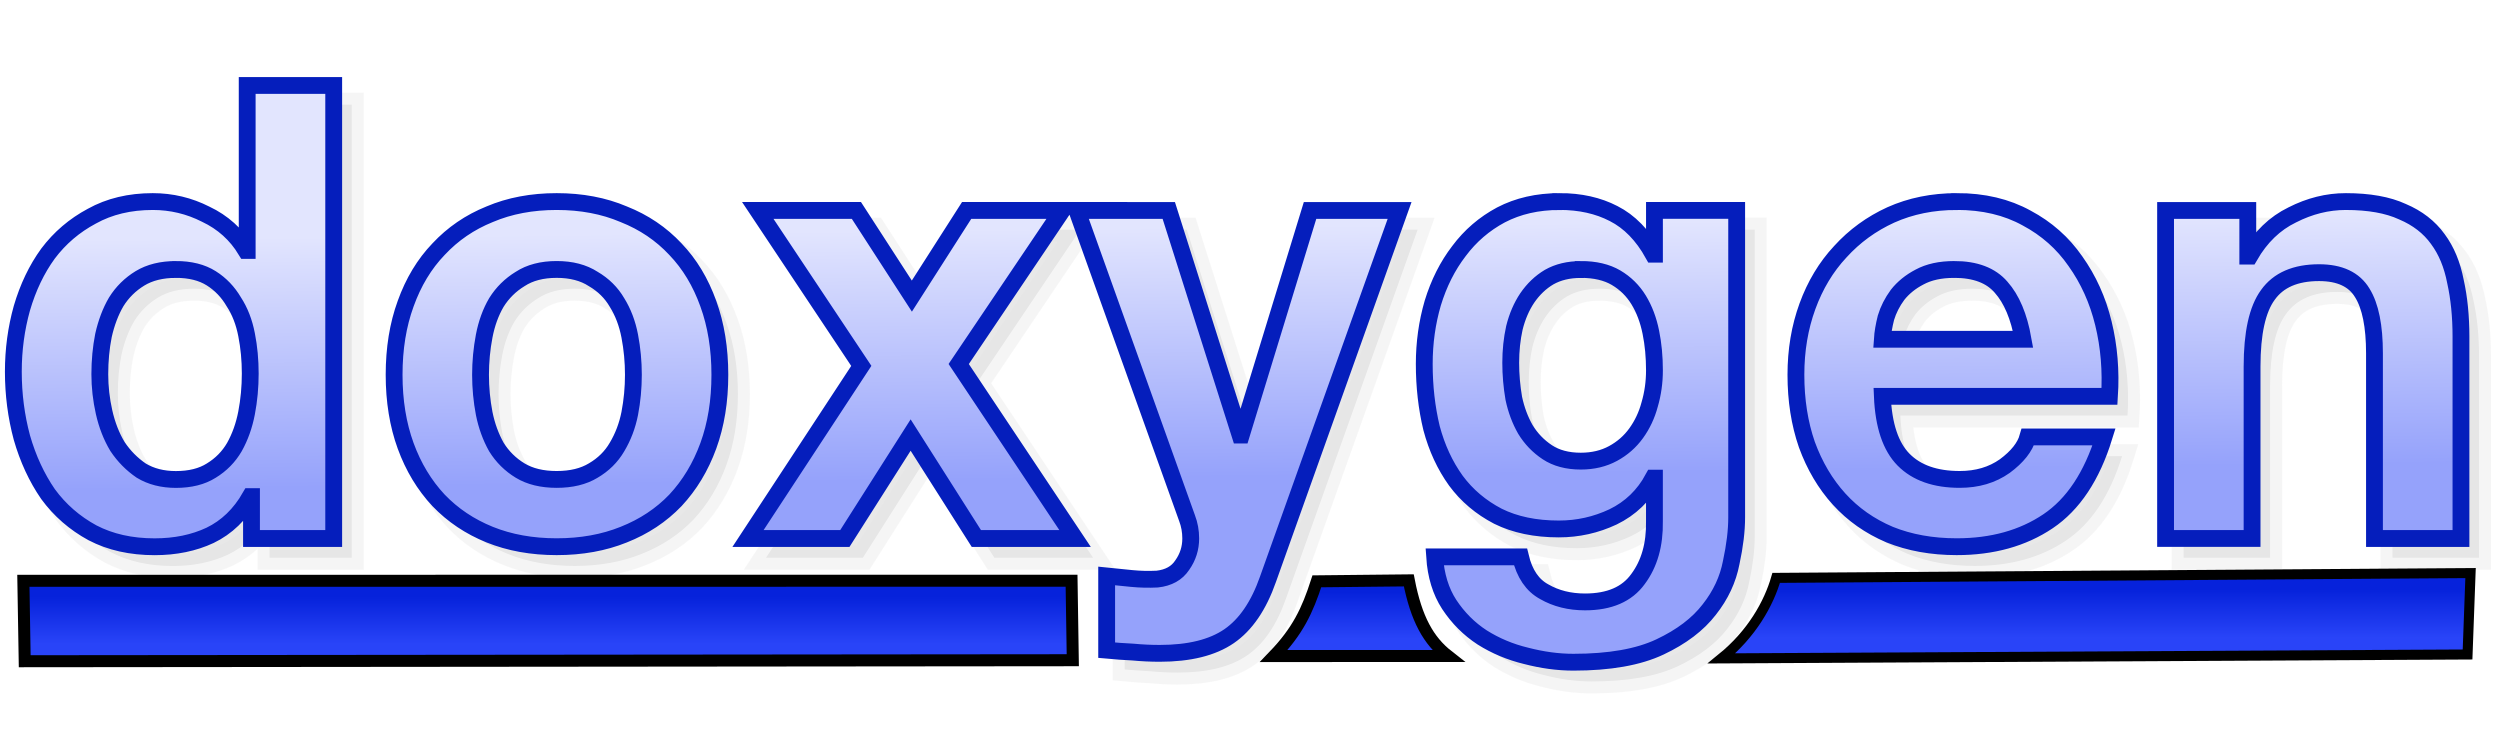 <?xml version="1.0" encoding="UTF-8"?>
<svg version="1.1" viewBox="0 0 104 31" xmlns="http://www.w3.org/2000/svg" xmlns:xlink="http://www.w3.org/1999/xlink">
 <defs>
  <linearGradient id="a">
   <stop stop-color="#0622DB" offset="0"/>
   <stop stop-color="#2944F8" offset="1"/>
  </linearGradient>
  <linearGradient id="d" x1="31.474" x2="31.474" y1="24.821" y2="26.773" gradientUnits="userSpaceOnUse" xlink:href="#a"/>
  <linearGradient id="c" x1="31.474" x2="31.474" y1="24.821" y2="26.773" gradientTransform="matrix(.682 0 0 1.025 72.391 -.918)" gradientUnits="userSpaceOnUse" xlink:href="#a"/>
  <linearGradient id="b" x1="56.295" x2="56.295" y1="24.622" y2="26.574" gradientUnits="userSpaceOnUse" xlink:href="#a"/>
  <linearGradient id="e" x1="49.067" x2="48.956" y1="19.719" y2="9.523" gradientTransform="matrix(.98 0 0 1.021 -.256 -.256)" gradientUnits="userSpaceOnUse">
   <stop stop-color="#95A2FB" offset="0"/>
   <stop stop-color="#E2E5FE" offset="1"/>
  </linearGradient>
  <filter id="f" x="-.011" y="-.045" width="1.021" height="1.091" color-interpolation-filters="sRGB">
   <feGaussianBlur stdDeviation="0.453"/>
  </filter>
 </defs>
 <g>
  <path transform="translate(-2.576 -27.848)" d="m13.609 32.203v6.863h-0.051c-0.405-0.669-0.963-1.171-1.672-1.506-0.692-0.352-1.428-0.527-2.205-0.527-0.963 0-1.807 0.203-2.533 0.607-0.726 0.387-1.334 0.906-1.824 1.557-0.473 0.651-0.835 1.409-1.088 2.272-0.236 0.845-0.355 1.724-0.355 2.639 0 0.95 0.119 1.864 0.355 2.744 0.253 0.88 0.615 1.663 1.088 2.35 0.49 0.669 1.107 1.207 1.85 1.611 0.743 0.387 1.604 0.58 2.584 0.58 0.861 0 1.631-0.158 2.307-0.475 0.692-0.334 1.25-0.872 1.672-1.611h0.051v1.742h3.42v-18.846zm12.875 4.83c-1.03 0-1.96 0.175-2.787 0.527-0.828 0.334-1.536 0.82-2.127 1.453-0.591 0.616-1.048 1.372-1.369 2.269-0.321 0.88-0.48 1.866-0.48 2.957s0.16 2.075 0.48 2.955c0.321 0.88 0.778 1.636 1.369 2.269 0.591 0.616 1.299 1.091 2.127 1.426 0.828 0.334 1.757 0.502 2.787 0.502 1.03 0 1.96-0.168 2.787-0.502 0.844-0.334 1.561-0.81 2.152-1.426 0.591-0.633 1.048-1.39 1.369-2.269 0.321-0.88 0.48-1.864 0.48-2.955s-0.16-2.077-0.48-2.957c-0.321-0.897-0.778-1.654-1.369-2.269-0.591-0.633-1.308-1.119-2.152-1.453-0.828-0.352-1.757-0.527-2.787-0.527zm41.715 0c-0.912 0-1.722 0.185-2.432 0.555-0.692 0.37-1.275 0.87-1.748 1.504-0.473 0.616-0.837 1.337-1.09 2.164-0.236 0.809-0.354 1.655-0.354 2.535 0 0.933 0.1 1.821 0.303 2.666 0.22 0.827 0.558 1.556 1.014 2.189 0.456 0.616 1.039 1.109 1.748 1.478 0.709 0.352 1.554 0.529 2.533 0.529 0.794 0 1.545-0.168 2.254-0.502 0.726-0.352 1.283-0.89 1.672-1.611h0.051v1.795c0.017 0.968-0.211 1.769-0.684 2.402-0.456 0.633-1.19 0.951-2.203 0.951-0.642 0-1.208-0.142-1.697-0.424-0.49-0.264-0.819-0.747-0.988-1.451h-3.572c0.051 0.774 0.253 1.435 0.607 1.98 0.372 0.563 0.829 1.019 1.369 1.371 0.557 0.352 1.166 0.607 1.824 0.766 0.676 0.176 1.333 0.266 1.975 0.266 1.503 0 2.703-0.212 3.598-0.635 0.895-0.422 1.58-0.941 2.053-1.557 0.473-0.598 0.777-1.249 0.912-1.953 0.152-0.704 0.227-1.329 0.227-1.875v-12.775h-3.42v1.822h-0.051c-0.439-0.792-0.988-1.355-1.647-1.69-0.642-0.334-1.393-0.502-2.254-0.502zm16.523 0c-0.996 0-1.909 0.185-2.736 0.555-0.811 0.37-1.512 0.88-2.103 1.531-0.591 0.633-1.046 1.39-1.367 2.269s-0.48 1.831-0.48 2.852c0 1.056 0.151 2.022 0.455 2.902 0.321 0.88 0.768 1.636 1.342 2.269 0.574 0.633 1.276 1.127 2.103 1.478 0.828 0.334 1.757 0.502 2.787 0.502 1.486 0 2.752-0.353 3.799-1.057 1.047-0.704 1.825-1.873 2.332-3.51h-3.168c-0.118 0.422-0.439 0.828-0.963 1.215-0.524 0.37-1.147 0.553-1.873 0.553-1.013 0-1.792-0.273-2.332-0.818-0.54-0.545-0.836-1.425-0.887-2.639h9.449c0.068-1.056-0.016-2.067-0.252-3.035-0.236-0.968-0.626-1.829-1.166-2.586-0.524-0.757-1.2-1.355-2.027-1.795-0.828-0.458-1.797-0.688-2.912-0.688zm16.189 0c-0.76 0-1.502 0.185-2.228 0.555-0.726 0.352-1.317 0.923-1.773 1.715h-0.076v-1.9h-3.42v13.646h3.598v-7.152c0-1.39 0.219-2.384 0.658-2.982 0.439-0.616 1.149-0.924 2.129-0.924 0.861 0 1.461 0.281 1.799 0.844 0.338 0.545 0.506 1.382 0.506 2.508v7.707h3.598v-8.393c0-0.845-0.076-1.611-0.229-2.297-0.135-0.704-0.38-1.292-0.734-1.768-0.355-0.493-0.844-0.873-1.469-1.137-0.608-0.282-1.395-0.422-2.357-0.422zm-66.063 0.369 4.307 6.467-4.713 7.18h4.029l2.736-4.303 2.734 4.303h4.106l-4.84-7.258 4.307-6.389h-3.977l-2.279 3.564-2.307-3.564zm13.275 0 4.584 12.803c0.101 0.264 0.152 0.545 0.152 0.844 0 0.405-0.117 0.775-0.354 1.109-0.22 0.334-0.566 0.527-1.039 0.58-0.355 0.018-0.71 0.01-1.065-0.025-0.355-0.035-0.701-0.07-1.039-0.105v3.088c0.372 0.035 0.735 0.061 1.09 0.078 0.372 0.035 0.744 0.053 1.115 0.053 1.233 0 2.194-0.238 2.887-0.713 0.692-0.475 1.233-1.266 1.621-2.375l5.473-15.336h-3.725l-2.861 9.344h-0.051l-2.965-9.344zm-37.48 2.455c0.591 0 1.082 0.123 1.471 0.369 0.388 0.246 0.699 0.572 0.936 0.977 0.253 0.387 0.432 0.845 0.533 1.373 0.101 0.51 0.152 1.048 0.152 1.611 0 0.563-0.051 1.107-0.152 1.635-0.101 0.528-0.271 1.004-0.508 1.426-0.236 0.405-0.556 0.73-0.961 0.977-0.388 0.246-0.88 0.369-1.471 0.369-0.557 0-1.038-0.123-1.443-0.369-0.388-0.264-0.718-0.597-0.988-1.002-0.253-0.422-0.438-0.898-0.557-1.426s-0.178-1.056-0.178-1.584c-1e-7 -0.563 0.051-1.099 0.152-1.609 0.118-0.528 0.295-0.996 0.531-1.4 0.253-0.405 0.583-0.73 0.988-0.977 0.405-0.246 0.903-0.369 1.494-0.369zm15.84 0c0.608 0 1.114 0.133 1.52 0.396 0.422 0.246 0.752 0.572 0.988 0.977 0.253 0.405 0.43 0.871 0.531 1.398 0.101 0.528 0.152 1.066 0.152 1.611 0 0.545-0.051 1.081-0.152 1.609-0.101 0.51-0.278 0.976-0.531 1.398-0.236 0.405-0.566 0.73-0.988 0.977-0.405 0.246-0.912 0.369-1.52 0.369-0.608 0-1.114-0.123-1.52-0.369s-0.735-0.572-0.988-0.977c-0.236-0.422-0.406-0.888-0.508-1.398-0.101-0.528-0.152-1.064-0.152-1.609 0-0.545 0.051-1.083 0.152-1.611 0.101-0.528 0.271-0.994 0.508-1.398 0.253-0.405 0.583-0.73 0.988-0.977 0.405-0.264 0.912-0.396 1.52-0.396zm42.602 0c0.591 0 1.08 0.115 1.469 0.344 0.388 0.229 0.701 0.537 0.938 0.924 0.236 0.387 0.406 0.835 0.508 1.346 0.101 0.493 0.15 1.021 0.15 1.584 0 0.493-0.066 0.968-0.201 1.426-0.118 0.44-0.305 0.836-0.559 1.188-0.253 0.352-0.574 0.633-0.963 0.844-0.388 0.211-0.835 0.318-1.342 0.318-0.557 0-1.021-0.125-1.393-0.371-0.372-0.246-0.676-0.562-0.912-0.949-0.22-0.387-0.381-0.818-0.482-1.293-0.084-0.493-0.127-0.986-0.127-1.478 0-0.51 0.051-0.994 0.152-1.451 0.118-0.475 0.297-0.89 0.533-1.242 0.253-0.37 0.557-0.66 0.912-0.871 0.372-0.211 0.81-0.316 1.316-0.316zm15.535 0c0.878 0 1.529 0.248 1.951 0.74 0.439 0.493 0.743 1.214 0.912 2.164h-5.854c0.017-0.264 0.068-0.564 0.152-0.898 0.101-0.334 0.263-0.65 0.482-0.949 0.236-0.299 0.541-0.547 0.912-0.74 0.388-0.211 0.869-0.316 1.443-0.316z" filter="url(#f)" opacity=".3" stroke="#969696" xlink:href="#path141"/>
  <path d="m0.972 24.161 43.605-0.002 0.051 3.306-43.6 0.042z" fill="url(#d)" stroke="#000" stroke-width=".5"/>
  <path d="m10.283 3.555v6.863h-0.051c-0.405-0.669-0.963-1.171-1.672-1.506-0.692-0.352-1.428-0.527-2.205-0.527-0.963 0-1.807 0.203-2.533 0.607-0.726 0.387-1.334 0.906-1.824 1.557-0.473 0.651-0.835 1.409-1.088 2.272-0.236 0.845-0.355 1.724-0.355 2.639 0 0.95 0.119 1.864 0.355 2.744 0.253 0.88 0.615 1.663 1.088 2.35 0.49 0.669 1.107 1.207 1.85 1.611 0.743 0.387 1.604 0.58 2.584 0.58 0.861 0 1.631-0.158 2.307-0.475 0.692-0.334 1.25-0.872 1.672-1.611h0.051v1.742h3.42v-18.846zm12.875 4.83c-1.03 0-1.96 0.175-2.787 0.527-0.828 0.334-1.536 0.82-2.127 1.453-0.591 0.616-1.048 1.372-1.369 2.269-0.321 0.88-0.48 1.866-0.48 2.957s0.16 2.075 0.48 2.955c0.321 0.88 0.778 1.636 1.369 2.269 0.591 0.616 1.299 1.091 2.127 1.426 0.828 0.334 1.757 0.502 2.787 0.502 1.03 0 1.96-0.168 2.787-0.502 0.844-0.334 1.561-0.81 2.152-1.426 0.591-0.633 1.048-1.39 1.369-2.269 0.321-0.88 0.48-1.864 0.48-2.955s-0.16-2.077-0.48-2.957c-0.321-0.897-0.778-1.654-1.369-2.269-0.591-0.633-1.308-1.119-2.152-1.453-0.828-0.352-1.757-0.527-2.787-0.527zm41.715 0c-0.912 0-1.722 0.185-2.432 0.555-0.692 0.37-1.275 0.87-1.748 1.504-0.473 0.616-0.837 1.337-1.09 2.164-0.236 0.809-0.354 1.655-0.354 2.535 0 0.933 0.1 1.821 0.303 2.666 0.22 0.827 0.558 1.556 1.014 2.189 0.456 0.616 1.039 1.109 1.748 1.478 0.709 0.352 1.554 0.529 2.533 0.529 0.794 0 1.545-0.168 2.254-0.502 0.726-0.352 1.283-0.89 1.672-1.611h0.051v1.795c0.017 0.968-0.211 1.769-0.684 2.402-0.456 0.633-1.19 0.951-2.203 0.951-0.642 0-1.208-0.142-1.697-0.424-0.49-0.264-0.819-0.747-0.988-1.451h-3.572c0.051 0.774 0.253 1.435 0.607 1.98 0.372 0.563 0.829 1.019 1.369 1.371 0.557 0.352 1.166 0.607 1.824 0.766 0.676 0.176 1.333 0.266 1.975 0.266 1.503 0 2.703-0.212 3.598-0.635 0.895-0.422 1.58-0.941 2.053-1.557 0.473-0.598 0.777-1.249 0.912-1.953 0.152-0.704 0.227-1.329 0.227-1.875v-12.775h-3.42v1.822h-0.051c-0.439-0.792-0.988-1.355-1.647-1.69-0.642-0.334-1.393-0.502-2.254-0.502zm16.523 0c-0.996 0-1.909 0.185-2.736 0.555-0.811 0.37-1.512 0.88-2.103 1.531-0.591 0.633-1.046 1.39-1.367 2.269s-0.48 1.831-0.48 2.852c0 1.056 0.151 2.022 0.455 2.902 0.321 0.88 0.768 1.636 1.342 2.269 0.574 0.633 1.276 1.127 2.103 1.478 0.828 0.334 1.757 0.502 2.787 0.502 1.486 0 2.752-0.353 3.799-1.057 1.047-0.704 1.825-1.873 2.332-3.51h-3.168c-0.118 0.422-0.439 0.828-0.963 1.215-0.524 0.37-1.147 0.553-1.873 0.553-1.013 0-1.792-0.273-2.332-0.818-0.54-0.545-0.836-1.425-0.887-2.639h9.449c0.068-1.056-0.016-2.067-0.252-3.035-0.236-0.968-0.626-1.829-1.166-2.586-0.524-0.757-1.2-1.355-2.027-1.795-0.828-0.458-1.797-0.688-2.912-0.688zm16.189 0c-0.76 0-1.502 0.185-2.228 0.555-0.726 0.352-1.317 0.923-1.773 1.715h-0.076v-1.9h-3.42v13.646h3.598v-7.152c0-1.39 0.219-2.384 0.658-2.982 0.439-0.616 1.149-0.924 2.129-0.924 0.861 0 1.461 0.281 1.799 0.844 0.338 0.545 0.506 1.382 0.506 2.508v7.707h3.598v-8.393c0-0.845-0.076-1.611-0.229-2.297-0.135-0.704-0.38-1.292-0.734-1.768-0.355-0.493-0.844-0.873-1.469-1.137-0.608-0.282-1.395-0.422-2.357-0.422zm-66.062 0.369 4.307 6.467-4.713 7.18h4.029l2.736-4.303 2.734 4.303h4.106l-4.84-7.258 4.307-6.389h-3.977l-2.279 3.564-2.307-3.564zm13.275 0 4.584 12.803c0.101 0.264 0.152 0.545 0.152 0.844 0 0.405-0.117 0.775-0.354 1.109-0.22 0.334-0.566 0.527-1.039 0.58-0.355 0.018-0.71 0.01-1.065-0.025-0.355-0.035-0.701-0.07-1.039-0.105v3.088c0.372 0.035 0.735 0.061 1.09 0.078 0.372 0.035 0.744 0.053 1.115 0.053 1.233 0 2.194-0.238 2.887-0.713 0.692-0.475 1.233-1.266 1.621-2.375l5.473-15.336h-3.725l-2.861 9.344h-0.051l-2.965-9.344zm-37.48 2.455c0.591 0 1.082 0.123 1.471 0.369s0.699 0.572 0.936 0.977c0.253 0.387 0.432 0.845 0.533 1.373 0.101 0.51 0.152 1.048 0.152 1.611 0 0.563-0.051 1.107-0.152 1.635-0.101 0.528-0.271 1.004-0.508 1.426-0.236 0.405-0.556 0.73-0.961 0.977-0.388 0.246-0.88 0.369-1.471 0.369-0.557 0-1.038-0.123-1.443-0.369-0.388-0.264-0.718-0.597-0.988-1.002-0.253-0.422-0.438-0.898-0.557-1.426s-0.178-1.056-0.178-1.584c-1e-7 -0.563 0.051-1.099 0.152-1.609 0.118-0.528 0.295-0.996 0.531-1.4 0.253-0.405 0.583-0.73 0.988-0.977 0.405-0.246 0.903-0.369 1.494-0.369zm15.84 0c0.608 0 1.114 0.133 1.52 0.396 0.422 0.246 0.752 0.572 0.988 0.977 0.253 0.405 0.43 0.871 0.531 1.398 0.101 0.528 0.152 1.066 0.152 1.611 0 0.545-0.051 1.081-0.152 1.609-0.101 0.51-0.278 0.976-0.531 1.398-0.236 0.405-0.566 0.73-0.988 0.977-0.405 0.246-0.912 0.369-1.52 0.369-0.608 0-1.114-0.123-1.52-0.369s-0.735-0.572-0.988-0.977c-0.236-0.422-0.406-0.888-0.508-1.398-0.101-0.528-0.152-1.064-0.152-1.609 0-0.545 0.051-1.083 0.152-1.611 0.101-0.528 0.271-0.994 0.508-1.398 0.253-0.405 0.583-0.73 0.988-0.977 0.405-0.264 0.912-0.396 1.52-0.396zm42.602 0c0.591 0 1.08 0.115 1.469 0.344 0.388 0.229 0.701 0.537 0.938 0.924 0.236 0.387 0.406 0.835 0.508 1.346 0.101 0.493 0.15 1.021 0.15 1.584 0 0.493-0.066 0.968-0.201 1.426-0.118 0.44-0.305 0.836-0.559 1.188-0.253 0.352-0.574 0.633-0.963 0.844-0.388 0.211-0.835 0.318-1.342 0.318-0.557 0-1.021-0.125-1.393-0.371-0.372-0.246-0.676-0.562-0.912-0.949-0.22-0.387-0.381-0.818-0.482-1.293-0.084-0.493-0.127-0.986-0.127-1.478 0-0.51 0.051-0.994 0.152-1.451 0.118-0.475 0.297-0.89 0.533-1.242 0.253-0.37 0.557-0.66 0.912-0.871 0.372-0.211 0.81-0.316 1.316-0.316zm15.535 0c0.878 0 1.529 0.248 1.951 0.74 0.439 0.493 0.743 1.214 0.912 2.164h-5.854c0.017-0.264 0.068-0.564 0.152-0.898 0.101-0.334 0.263-0.65 0.482-0.949 0.236-0.299 0.541-0.547 0.912-0.74 0.388-0.211 0.869-0.316 1.443-0.316z" fill="url(#e)" stroke="#051EBC" stroke-width=".7"/>
  <path d="m52.988 27.291c0.996-1.036 1.394-1.873 1.793-3.108l3.825-0.04c0.311 1.61 0.824 2.514 1.633 3.147z" fill="url(#b)" stroke="#000" stroke-width=".5"/>
  <path d="m73.89 24.04 28.885-0.201-0.125 3.388-31.033 0.162c1.262-1.023 1.966-2.286 2.272-3.349z" fill="url(#c)" stroke="#000" stroke-width=".418"/>
 </g>
</svg>
